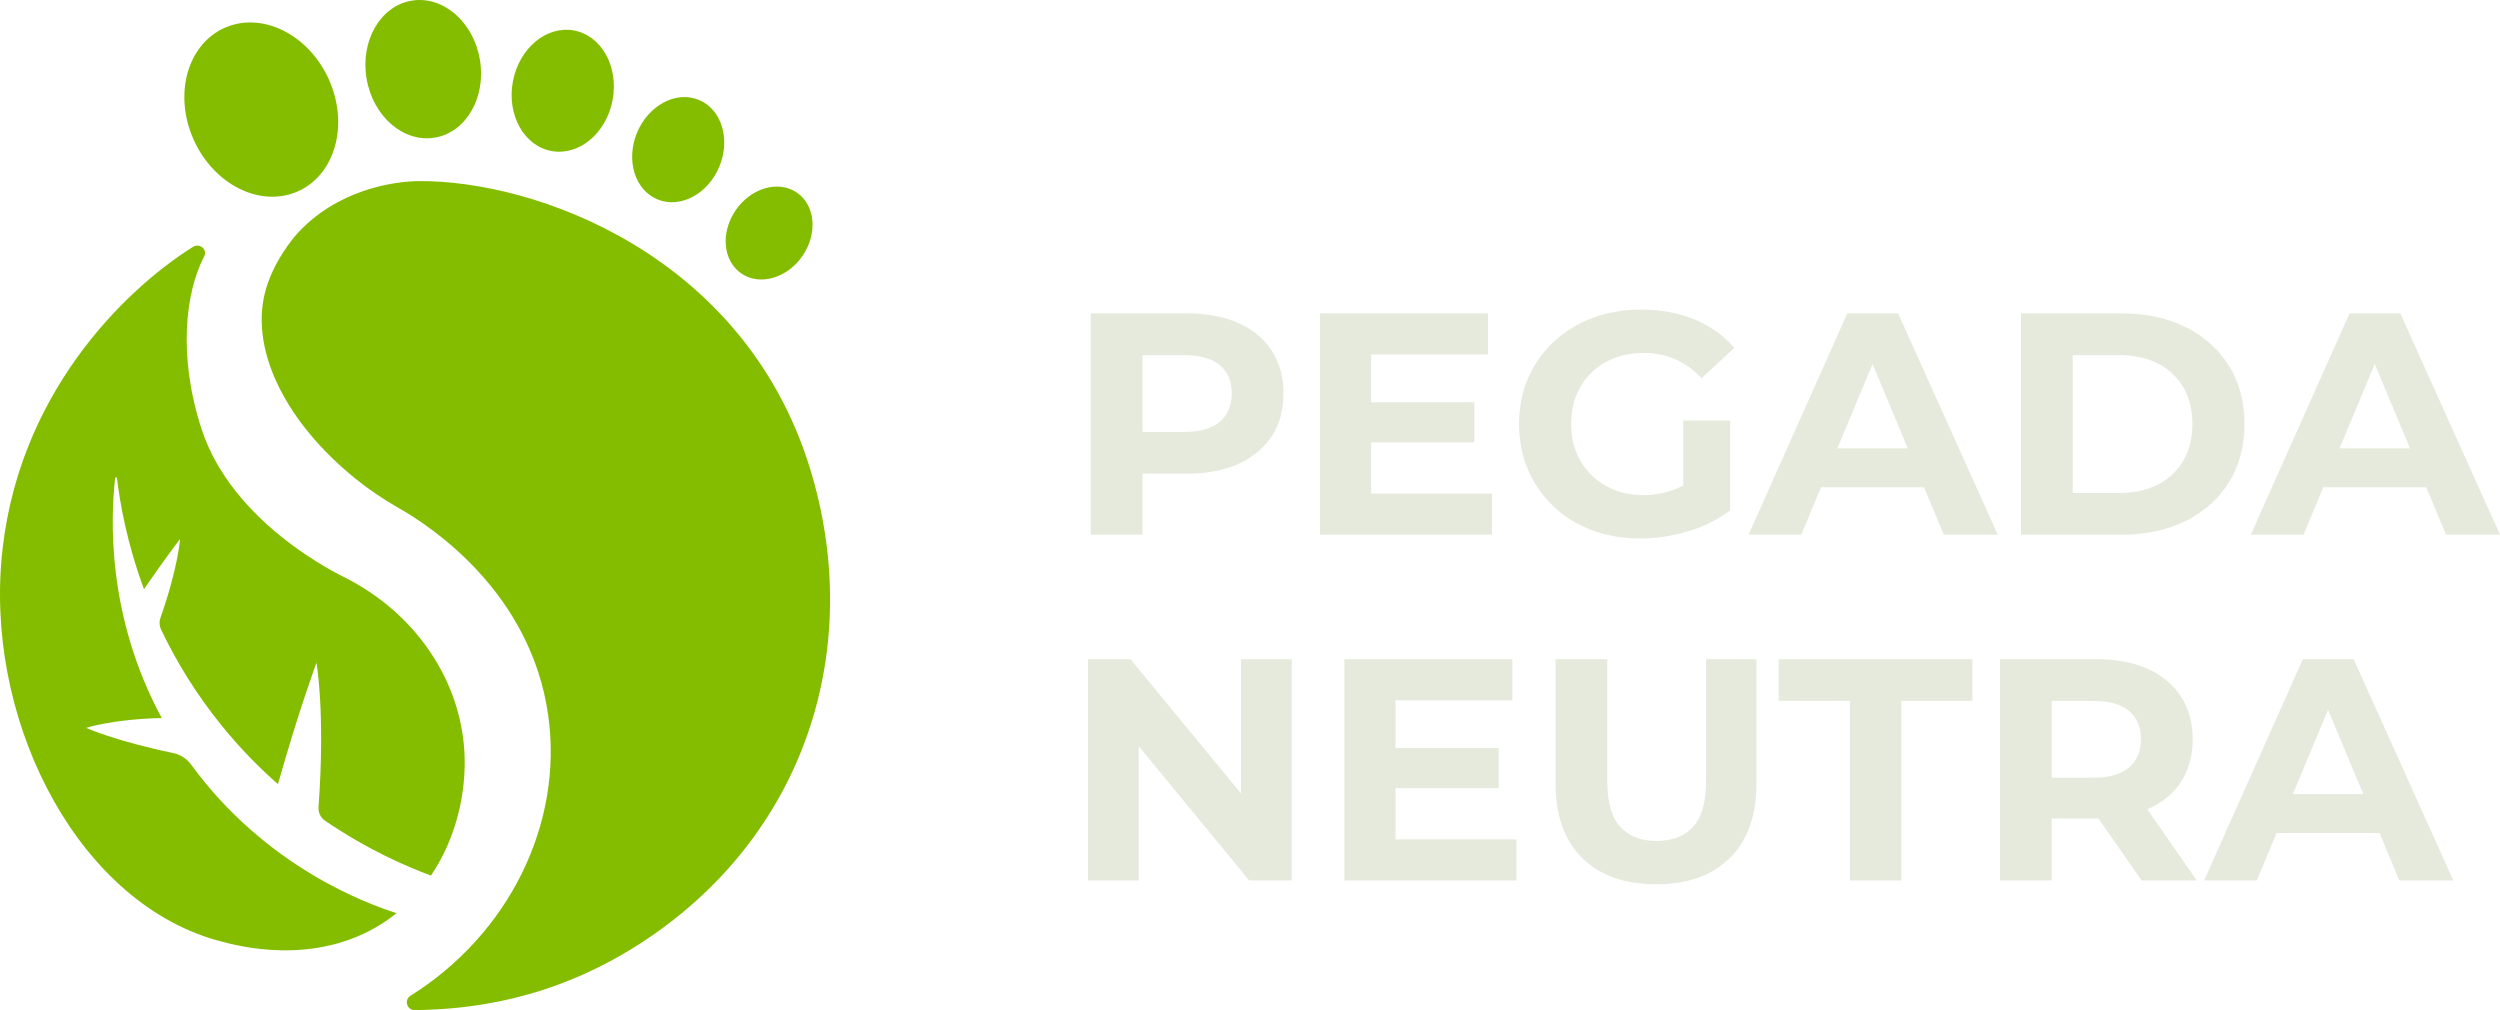 <svg width="198" height="80" viewBox="0 0 198 80" fill="none" xmlns="http://www.w3.org/2000/svg">
<g clip-path="url(#clip0_370_419)">
<path d="M90.489 37.515H94.009C95.585 37.515 96.942 37.256 98.082 36.739C99.222 36.221 100.102 35.491 100.722 34.548C101.342 33.605 101.653 32.474 101.653 31.155C101.653 29.837 101.342 28.727 100.722 27.775C100.102 26.824 99.222 26.094 98.082 25.585C96.942 25.076 95.585 24.821 94.009 24.821H86.391V42.347H90.489V37.515ZM96.599 28.915C97.235 29.44 97.554 30.188 97.554 31.155C97.554 32.123 97.236 32.874 96.599 33.409C95.962 33.943 95.023 34.21 93.783 34.21H90.489V28.126H93.783C95.023 28.126 95.962 28.389 96.599 28.915Z" fill="#E6EADC"/>
<path d="M118.172 39.092H108.592V35.036H116.764V31.856H108.592V28.076H117.845V24.821H104.544V42.347H118.172V39.092Z" fill="#E6EADC"/>
<path d="M129.913 42.647C131.171 42.647 132.428 42.459 133.685 42.084C134.942 41.708 136.057 41.154 137.029 40.419V33.309H133.308V38.458C133.038 38.6 132.766 38.72 132.491 38.817C131.728 39.084 130.944 39.217 130.14 39.217C129.335 39.217 128.534 39.076 127.839 38.792C127.143 38.508 126.54 38.116 126.029 37.615C125.517 37.114 125.124 36.518 124.847 35.825C124.57 35.132 124.432 34.385 124.432 33.584C124.432 32.783 124.57 31.99 124.847 31.305C125.124 30.621 125.517 30.029 126.029 29.528C126.54 29.027 127.148 28.639 127.852 28.364C128.556 28.088 129.326 27.951 130.165 27.951C131.07 27.951 131.9 28.113 132.654 28.439C133.408 28.764 134.112 29.269 134.766 29.953L137.356 27.55C136.501 26.566 135.449 25.814 134.2 25.297C132.951 24.779 131.548 24.52 129.989 24.52C128.581 24.52 127.29 24.742 126.117 25.184C124.943 25.627 123.921 26.257 123.049 27.074C122.177 27.893 121.503 28.852 121.025 29.953C120.548 31.055 120.309 32.266 120.309 33.584C120.309 34.902 120.548 36.113 121.025 37.214C121.503 38.316 122.169 39.276 123.024 40.093C123.879 40.911 124.893 41.542 126.067 41.984C127.24 42.426 128.522 42.647 129.913 42.647V42.647Z" fill="#E6EADC"/>
<path d="M146.307 24.821L138.487 42.347H142.661L144.229 38.591H152.382L153.95 42.347H158.224L150.33 24.821H146.307ZM145.515 35.512L148.306 28.831L151.096 35.512H145.515Z" fill="#E6EADC"/>
<path d="M173.109 41.258C174.567 40.532 175.708 39.514 176.529 38.203C177.35 36.893 177.761 35.353 177.761 33.584C177.761 31.815 177.35 30.275 176.529 28.965C175.707 27.654 174.567 26.636 173.109 25.91C171.651 25.184 169.966 24.821 168.055 24.821H160.06V42.347H168.055C169.966 42.347 171.651 41.984 173.109 41.258ZM164.158 39.042V28.126H167.854C169.027 28.126 170.046 28.347 170.909 28.789C171.773 29.232 172.443 29.862 172.921 30.68C173.398 31.498 173.637 32.466 173.637 33.584C173.637 34.702 173.398 35.65 172.921 36.476C172.443 37.302 171.772 37.936 170.909 38.379C170.046 38.821 169.027 39.042 167.854 39.042H164.158Z" fill="#E6EADC"/>
<path d="M184.006 38.591H192.158L193.726 42.347H198.001L190.106 24.821H186.083L178.263 42.347H182.437L184.006 38.591V38.591ZM188.082 28.831L190.872 35.512H185.292L188.082 28.831V28.831Z" fill="#E6EADC"/>
<path d="M98.283 62.839L89.533 52.206H86.164V69.732H90.187V59.099L98.936 69.732H102.306V52.206H98.283V62.839Z" fill="#E6EADC"/>
<path d="M110.527 62.421H118.699V59.241H110.527V55.461H119.78V52.206H106.479V69.732H120.107V66.477H110.527V62.421Z" fill="#E6EADC"/>
<path d="M135.117 61.895C135.117 63.548 134.773 64.746 134.086 65.488C133.399 66.231 132.435 66.602 131.195 66.602C129.955 66.602 129.015 66.231 128.329 65.488C127.641 64.746 127.298 63.548 127.298 61.895V52.206H123.199V61.995C123.199 64.583 123.903 66.569 125.311 67.954C126.719 69.34 128.672 70.032 131.17 70.032C133.668 70.032 135.595 69.34 137.003 67.954C138.411 66.569 139.115 64.583 139.115 61.995V52.206H135.117V61.895V61.895Z" fill="#E6EADC"/>
<path d="M140.874 55.511H146.506V69.732H150.579V55.511H156.212V52.206H140.874V55.511Z" fill="#E6EADC"/>
<path d="M170.09 64.086C171.23 63.594 172.111 62.876 172.73 61.933C173.35 60.99 173.661 59.859 173.661 58.54C173.661 57.221 173.35 56.112 172.73 55.16C172.111 54.209 171.23 53.479 170.09 52.969C168.95 52.461 167.593 52.206 166.017 52.206H158.399V69.732H162.497V64.825H166.017C166.078 64.825 166.137 64.824 166.197 64.823L169.614 69.732H173.988L170.067 64.096C170.075 64.093 170.083 64.09 170.091 64.086H170.09ZM168.607 56.299C169.244 56.825 169.562 57.572 169.562 58.54C169.562 59.508 169.244 60.259 168.607 60.794C167.97 61.328 167.032 61.595 165.791 61.595H162.497V55.511H165.791C167.032 55.511 167.97 55.774 168.607 56.299Z" fill="#E6EADC"/>
<path d="M182.385 52.206L174.566 69.732H178.74L180.308 65.976H188.461L190.029 69.732H194.303L186.408 52.206H182.385V52.206ZM181.594 62.897L184.384 56.216L187.174 62.897H181.594V62.897Z" fill="#E6EADC"/>
<path d="M32.846 80C32.223 80.007 31.982 79.196 32.51 78.865C40.324 73.969 44.63 65.219 43.416 56.641C42.044 46.948 34.234 41.748 31.605 40.253C30.381 39.557 29.211 38.771 28.119 37.885C22.696 33.484 19.863 27.878 20.958 23.292C21.564 20.756 23.319 18.752 23.473 18.579C26.616 15.057 31.098 14.362 33.15 14.344C42.419 14.265 58.907 20.177 64.133 37.04C68.536 51.242 63.856 66.252 50.676 74.744C43.658 79.266 37.067 79.951 32.846 80ZM13.714 59.64C9.093 58.681 6.83 57.65 6.83 57.65C6.83 57.65 8.86 56.961 12.808 56.867C8.384 48.679 8.784 40.865 9.119 37.864C9.128 37.778 9.253 37.778 9.264 37.864C9.503 39.842 10.046 42.997 11.405 46.663C13.055 44.253 14.259 42.685 14.259 42.685C14.259 42.685 14.111 44.957 12.703 48.944C12.599 49.24 12.616 49.566 12.751 49.85C13.92 52.302 15.468 54.882 17.523 57.425C18.974 59.221 20.495 60.769 22.013 62.104C23.685 56.189 25.065 52.493 25.065 52.493C25.065 52.493 25.774 56.42 25.226 63.936C25.196 64.355 25.392 64.759 25.739 64.996C29.18 67.345 32.284 68.659 34.133 69.346C36.134 66.382 36.948 62.776 36.784 59.612C36.484 53.803 32.837 48.537 27.352 45.757C26.842 45.499 18.408 41.484 15.963 33.979C14.063 28.144 14.709 23.107 16.165 20.318C16.457 19.759 15.815 19.22 15.279 19.555C9.971 22.882 1.121 31.315 0.093 44.638C-0.921 57.773 6.452 71.7 17.508 74.561C18.563 74.834 24.884 76.66 30.376 73.073C30.736 72.839 31.079 72.588 31.407 72.325C29.101 71.579 21.09 68.703 15.137 60.557C14.793 60.086 14.287 59.759 13.714 59.64V59.64ZM15.332 11.052C16.929 14.63 20.623 16.469 23.584 15.159C26.545 13.848 27.65 9.886 26.053 6.308C24.455 2.73 20.761 0.891 17.8 2.201C14.84 3.511 13.734 7.474 15.332 11.052V11.052ZM29.033 6.229C29.54 9.224 31.959 11.316 34.438 10.9C36.916 10.485 38.515 7.72 38.008 4.724C37.502 1.728 35.082 -0.363 32.603 0.052C30.125 0.468 28.526 3.233 29.033 6.229ZM40.621 6.451C40.125 9.086 41.491 11.553 43.671 11.96C45.851 12.367 48.022 10.56 48.517 7.924C49.013 5.289 47.648 2.822 45.467 2.415C43.287 2.008 41.117 3.815 40.621 6.451ZM50.45 10.517C49.551 12.695 50.283 15.059 52.085 15.797C53.888 16.534 56.078 15.366 56.976 13.188C57.875 11.01 57.144 8.646 55.341 7.908C53.539 7.171 51.349 8.339 50.45 10.517V10.517ZM58.255 16.665C57.05 18.44 57.262 20.68 58.729 21.67C60.198 22.66 62.366 22.024 63.572 20.249C64.778 18.475 64.566 16.234 63.098 15.244C61.63 14.255 59.462 14.891 58.255 16.665Z" fill="#84BD00"/>
</g>
<defs>
<clipPath id="clip0_370_419">
<rect width="198" height="80" fill="white"/>
</clipPath>
</defs>
</svg>

